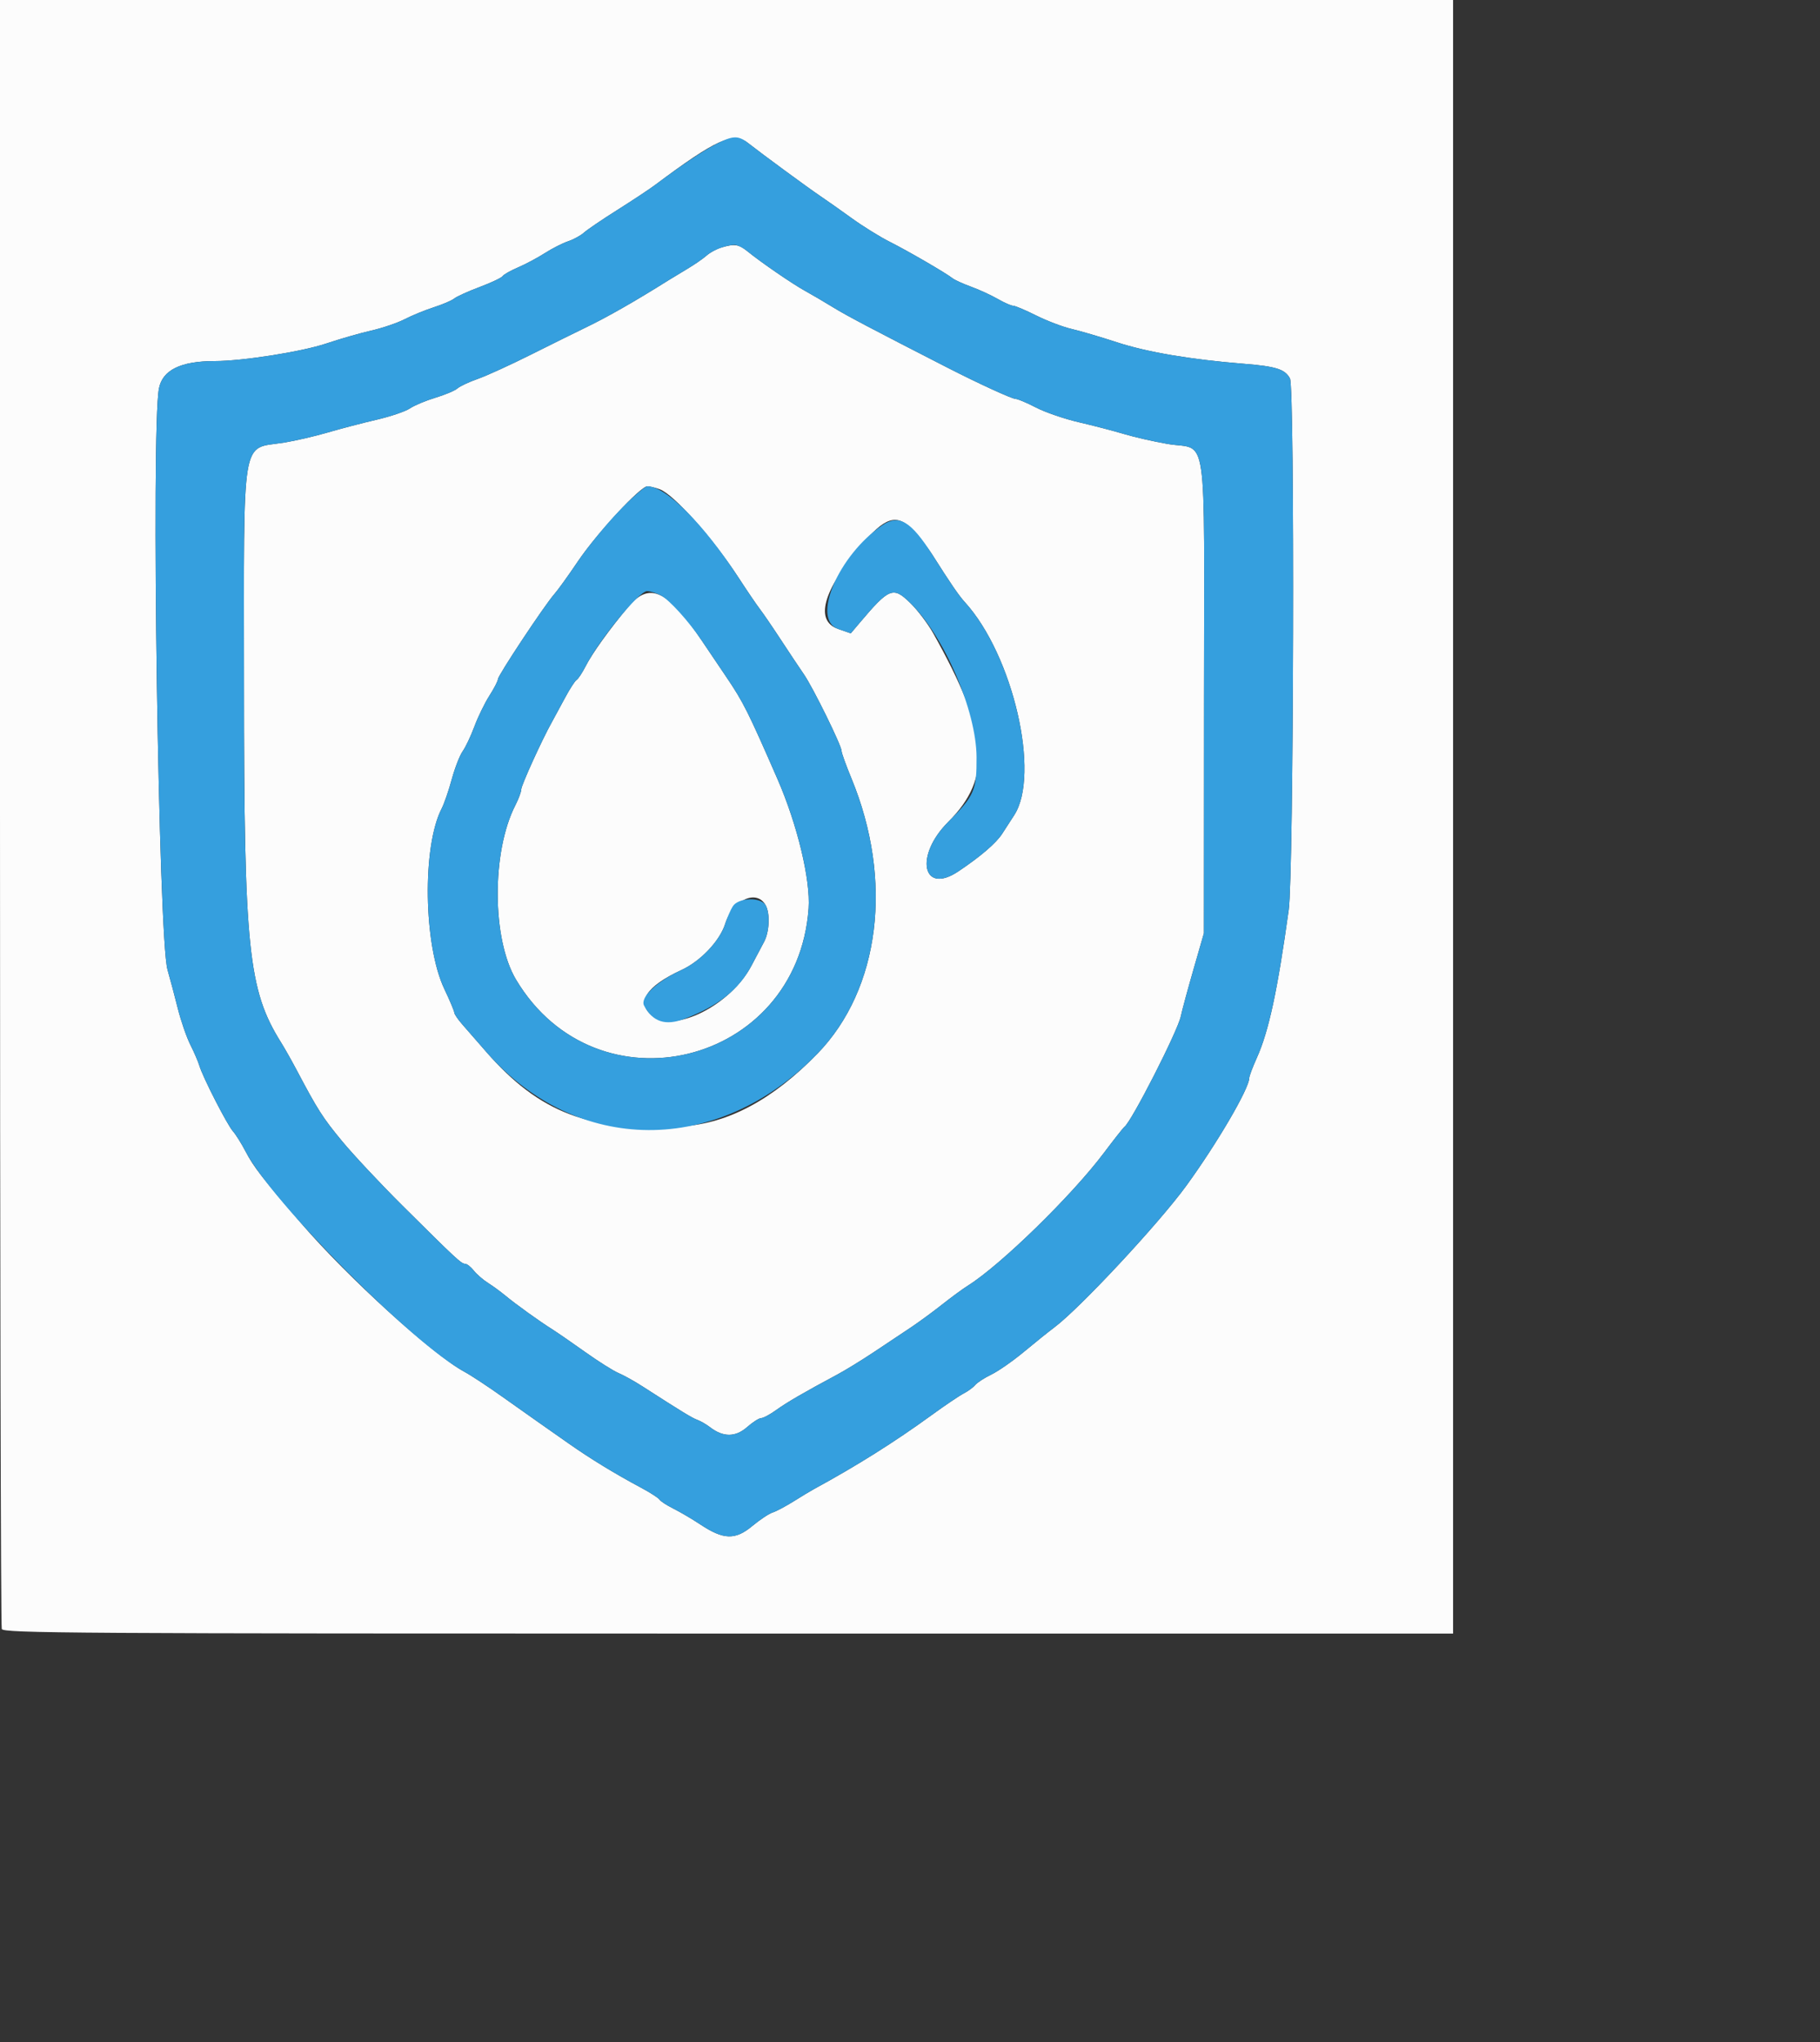 <svg id="svg" version="1.1" width="500" height="561" xmlns="http://www.w3.org/2000/svg" xmlns:xlink="http://www.w3.org/1999/xlink" style="display: block;"><rect width="100%" height="100%" fill="#333333" stroke="none"/><g id="svgg"><path id="path0" d="M0.000 223.135 C 0.000 345.859,0.219 446.839,0.486 447.535 C 0.927 448.684,19.257 448.800,200.086 448.800 L 399.200 448.800 399.200 224.400 L 399.200 0.000 199.600 0.000 L 0.000 0.000 0.000 223.135 M205.473 39.267 C 209.456 42.389,221.990 51.596,225.200 53.758 C 226.960 54.943,230.920 57.733,234.000 59.958 C 237.080 62.183,241.760 65.089,244.400 66.416 C 249.414 68.936,259.819 74.977,261.705 76.462 C 262.307 76.936,264.600 77.978,266.800 78.778 C 269.000 79.577,272.272 81.079,274.070 82.115 C 275.869 83.152,277.788 84.000,278.335 84.000 C 278.882 84.000,281.730 85.204,284.665 86.675 C 287.599 88.146,291.980 89.811,294.400 90.375 C 296.820 90.939,302.400 92.580,306.800 94.021 C 315.080 96.734,327.090 98.771,341.710 99.941 C 350.565 100.650,353.025 101.431,354.382 103.966 C 355.740 106.504,355.427 239.996,354.040 250.000 C 350.956 272.228,348.562 283.331,345.281 290.623 C 344.136 293.165,343.200 295.654,343.200 296.154 C 343.200 299.016,334.395 314.088,325.886 325.790 C 318.360 336.142,296.627 359.463,289.641 364.685 C 288.085 365.848,284.338 368.858,281.315 371.372 C 278.292 373.887,274.269 376.695,272.374 377.612 C 270.480 378.530,268.477 379.826,267.923 380.493 C 267.369 381.160,265.937 382.212,264.740 382.831 C 263.543 383.450,259.557 386.142,255.882 388.814 C 245.808 396.139,235.259 402.770,223.600 409.107 C 222.720 409.586,220.200 411.105,218.000 412.483 C 215.800 413.861,213.206 415.236,212.236 415.537 C 211.265 415.839,208.745 417.518,206.636 419.270 C 201.972 423.142,198.761 423.040,192.400 418.819 C 190.200 417.359,186.894 415.413,185.054 414.494 C 183.214 413.575,181.478 412.450,181.196 411.994 C 180.914 411.537,178.640 410.071,176.142 408.735 C 168.940 404.883,162.103 400.706,156.234 396.574 C 153.245 394.470,149.540 391.870,148.000 390.796 C 146.460 389.723,141.960 386.541,138.000 383.725 C 134.040 380.910,129.360 377.830,127.600 376.880 C 118.882 372.178,95.520 350.935,82.800 336.145 C 72.056 323.653,69.659 320.559,67.500 316.400 C 66.358 314.200,64.782 311.680,63.998 310.800 C 62.407 309.013,55.696 295.908,54.782 292.800 C 54.458 291.700,53.338 289.099,52.293 287.020 C 51.248 284.941,49.694 280.441,48.839 277.020 C 47.984 273.599,46.712 268.820,46.013 266.400 C 43.540 257.845,41.484 118.359,43.660 106.760 C 44.615 101.670,49.630 99.200,59.005 99.200 C 66.593 99.200,82.922 96.630,89.600 94.384 C 93.340 93.126,98.920 91.523,102.000 90.820 C 105.080 90.118,109.220 88.708,111.200 87.686 C 113.180 86.665,116.780 85.192,119.200 84.412 C 121.620 83.632,124.140 82.551,124.800 82.009 C 125.460 81.467,128.608 80.043,131.795 78.844 C 134.982 77.645,137.812 76.305,138.083 75.866 C 138.354 75.427,140.247 74.354,142.288 73.482 C 144.330 72.610,147.646 70.844,149.657 69.556 C 151.669 68.269,154.549 66.803,156.057 66.297 C 157.566 65.792,159.538 64.713,160.440 63.900 C 161.342 63.087,165.482 60.278,169.640 57.657 C 173.798 55.036,178.460 51.947,180.000 50.792 C 196.668 38.299,201.468 36.127,205.473 39.267 M198.095 68.028 C 196.828 68.407,195.028 69.396,194.095 70.226 C 193.163 71.055,190.780 72.700,188.800 73.880 C 186.820 75.060,184.494 76.470,183.630 77.013 C 174.525 82.740,166.718 87.193,160.800 90.034 C 158.380 91.196,151.720 94.493,146.000 97.360 C 140.280 100.227,133.645 103.257,131.256 104.093 C 128.866 104.929,126.346 106.111,125.656 106.720 C 124.965 107.329,122.240 108.477,119.600 109.272 C 116.960 110.066,113.813 111.387,112.607 112.208 C 111.401 113.028,107.261 114.431,103.407 115.325 C 99.553 116.219,93.520 117.796,90.000 118.828 C 86.480 119.860,81.080 121.110,78.000 121.605 C 66.101 123.517,67.013 118.006,67.027 187.892 C 67.041 260.790,68.203 272.008,77.233 286.430 C 78.208 287.986,80.139 291.406,81.524 294.030 C 87.281 304.928,88.674 307.106,94.010 313.554 C 97.085 317.269,104.460 325.144,110.400 331.053 C 125.321 345.897,126.722 347.200,127.767 347.200 C 128.271 347.200,129.340 348.033,130.142 349.052 C 130.944 350.070,132.680 351.584,134.000 352.416 C 135.320 353.249,137.506 354.846,138.858 355.965 C 141.751 358.360,148.116 362.935,151.704 365.200 C 153.099 366.080,157.192 368.904,160.800 371.475 C 164.409 374.046,168.509 376.628,169.911 377.214 C 171.313 377.800,174.320 379.477,176.594 380.940 C 187.491 387.952,190.118 389.554,191.600 390.092 C 192.480 390.411,194.047 391.322,195.081 392.115 C 198.689 394.882,202.050 394.873,205.222 392.088 C 206.781 390.720,208.529 389.600,209.108 389.600 C 209.686 389.600,211.564 388.590,213.280 387.355 C 216.229 385.233,220.877 382.535,230.000 377.646 C 232.200 376.468,236.672 373.725,239.937 371.552 C 243.203 369.378,247.765 366.340,250.075 364.800 C 252.385 363.260,256.319 360.380,258.816 358.400 C 261.314 356.420,264.506 354.080,265.911 353.200 C 274.851 347.599,294.411 328.516,303.219 316.800 C 306.031 313.060,308.588 309.817,308.900 309.594 C 310.835 308.209,323.554 283.271,324.402 279.200 C 324.722 277.660,326.279 271.900,327.862 266.400 L 330.739 256.400 330.769 191.423 C 330.805 115.770,331.978 123.893,320.737 121.959 C 317.032 121.321,311.660 120.097,308.800 119.238 C 305.940 118.380,300.360 116.925,296.400 116.007 C 292.440 115.088,287.145 113.270,284.633 111.968 C 282.121 110.666,279.601 109.600,279.033 109.600 C 278.043 109.600,268.834 105.380,260.400 101.061 C 238.973 90.088,232.582 86.716,228.800 84.388 C 226.380 82.899,222.960 80.892,221.200 79.929 C 217.780 78.057,209.063 72.074,205.339 69.041 C 202.937 67.086,201.780 66.924,198.095 68.028 M181.295 134.436 C 185.217 135.927,195.929 147.969,202.949 158.780 C 205.243 162.311,207.847 166.145,208.737 167.299 C 209.627 168.454,212.211 172.234,214.480 175.699 C 216.748 179.165,219.614 183.466,220.850 185.258 C 223.383 188.933,231.200 204.843,231.200 206.325 C 231.200 206.856,232.419 210.240,233.909 213.845 C 245.484 241.855,241.792 271.728,224.559 289.486 C 212.354 302.064,200.096 308.645,187.373 309.453 C 162.126 311.055,148.176 305.744,133.577 288.971 C 131.170 286.206,128.210 282.811,127.000 281.427 C 125.790 280.044,124.800 278.582,124.800 278.179 C 124.800 277.776,123.573 274.861,122.073 271.700 C 116.346 259.631,115.949 232.554,121.347 222.116 C 122.021 220.813,123.268 217.194,124.119 214.073 C 124.970 210.953,126.314 207.500,127.105 206.400 C 127.895 205.300,129.345 202.240,130.327 199.600 C 131.308 196.960,133.166 193.148,134.455 191.130 C 135.745 189.111,136.800 187.063,136.800 186.578 C 136.800 185.570,149.626 166.228,152.303 163.200 C 153.275 162.100,156.155 158.101,158.702 154.314 C 163.881 146.615,175.904 133.600,177.839 133.600 C 178.530 133.600,180.085 133.976,181.295 134.436 M250.711 145.508 C 252.380 147.218,254.883 150.413,256.273 152.609 C 261.177 160.355,263.415 163.619,265.065 165.429 C 278.321 179.966,285.913 212.806,278.602 223.990 C 277.831 225.169,276.363 227.440,275.340 229.036 C 273.679 231.625,269.387 235.314,263.286 239.396 C 253.421 245.996,251.169 235.142,260.474 225.837 C 272.701 213.610,271.737 201.372,256.392 174.000 C 254.912 171.360,252.068 167.604,250.071 165.654 C 245.356 161.048,244.330 161.455,236.098 171.198 L 233.734 173.997 230.267 172.798 C 223.828 170.573,226.000 162.448,236.336 150.100 C 243.124 141.990,246.288 140.979,250.711 145.508 M172.742 166.560 C 167.568 172.697,162.718 179.441,160.861 183.081 C 159.960 184.847,158.850 186.522,158.394 186.804 C 157.937 187.086,156.476 189.360,155.145 191.858 C 153.815 194.356,152.220 197.300,151.602 198.400 C 148.969 203.082,143.200 215.758,143.200 216.861 C 143.200 217.521,142.470 219.488,141.578 221.231 C 135.030 234.025,135.130 258.033,141.778 269.154 C 163.935 306.221,219.017 292.818,222.139 249.600 C 222.706 241.758,219.043 226.516,213.584 214.000 C 205.518 195.508,204.218 192.912,199.576 186.038 C 196.949 182.148,193.900 177.629,192.800 175.997 C 183.452 162.128,178.460 159.779,172.742 166.560 M210.372 248.747 C 211.606 251.054,211.364 256.079,209.888 258.800 C 209.171 260.120,207.644 263.006,206.493 265.213 C 200.794 276.139,185.256 283.985,179.131 279.027 C 174.654 275.404,177.530 270.939,187.199 266.499 C 192.441 264.092,197.730 258.519,199.215 253.837 C 201.324 247.190,207.926 244.178,210.372 248.747 " stroke="none" fill="#fcfcfc" fill-rule="evenodd"></path><path id="path1" d="M196.488 39.709 C 192.893 41.579,187.063 45.499,180.000 50.792 C 178.460 51.947,173.798 55.036,169.640 57.657 C 165.482 60.278,161.342 63.087,160.440 63.900 C 159.538 64.713,157.566 65.792,156.057 66.297 C 154.549 66.803,151.669 68.269,149.657 69.556 C 147.646 70.844,144.330 72.610,142.288 73.482 C 140.247 74.354,138.354 75.427,138.083 75.866 C 137.812 76.305,134.982 77.645,131.795 78.844 C 128.608 80.043,125.460 81.467,124.800 82.009 C 124.140 82.551,121.620 83.632,119.200 84.412 C 116.780 85.192,113.180 86.665,111.200 87.686 C 109.220 88.708,105.080 90.118,102.000 90.820 C 98.920 91.523,93.340 93.126,89.600 94.384 C 82.922 96.630,66.593 99.200,59.005 99.200 C 49.630 99.200,44.615 101.670,43.660 106.760 C 41.484 118.359,43.540 257.845,46.013 266.400 C 46.712 268.820,47.984 273.599,48.839 277.020 C 49.694 280.441,51.248 284.941,52.293 287.020 C 53.338 289.099,54.458 291.700,54.782 292.800 C 55.696 295.908,62.407 309.013,63.998 310.800 C 64.782 311.680,66.358 314.200,67.500 316.400 C 74.672 330.218,113.463 369.254,127.600 376.880 C 129.360 377.830,134.040 380.910,138.000 383.725 C 141.960 386.541,146.460 389.723,148.000 390.796 C 149.540 391.870,153.245 394.470,156.234 396.574 C 162.103 400.706,168.940 404.883,176.142 408.735 C 178.640 410.071,180.914 411.537,181.196 411.994 C 181.478 412.450,183.214 413.575,185.054 414.494 C 186.894 415.413,190.200 417.359,192.400 418.819 C 198.761 423.040,201.972 423.142,206.636 419.270 C 208.745 417.518,211.265 415.839,212.236 415.537 C 213.206 415.236,215.800 413.861,218.000 412.483 C 220.200 411.105,222.720 409.586,223.600 409.107 C 235.259 402.770,245.808 396.139,255.882 388.814 C 259.557 386.142,263.543 383.450,264.740 382.831 C 265.937 382.212,267.369 381.160,267.923 380.493 C 268.477 379.826,270.480 378.530,272.374 377.612 C 274.269 376.695,278.292 373.887,281.315 371.372 C 284.338 368.858,288.085 365.848,289.641 364.685 C 296.627 359.463,318.360 336.142,325.886 325.790 C 334.395 314.088,343.200 299.016,343.200 296.154 C 343.200 295.654,344.136 293.165,345.281 290.623 C 348.562 283.331,350.956 272.228,354.040 250.000 C 355.427 239.996,355.740 106.504,354.382 103.966 C 353.025 101.431,350.565 100.650,341.710 99.941 C 327.090 98.771,315.080 96.734,306.800 94.021 C 302.400 92.580,296.820 90.939,294.400 90.375 C 291.980 89.811,287.599 88.146,284.665 86.675 C 281.730 85.204,278.882 84.000,278.335 84.000 C 277.788 84.000,275.869 83.152,274.070 82.115 C 272.272 81.079,269.000 79.577,266.800 78.778 C 264.600 77.978,262.307 76.936,261.705 76.462 C 259.819 74.977,249.414 68.936,244.400 66.416 C 241.760 65.089,237.080 62.183,234.000 59.958 C 230.920 57.733,226.960 54.943,225.200 53.758 C 221.990 51.596,209.456 42.389,205.473 39.267 C 202.755 37.136,201.296 37.208,196.488 39.709 M205.339 69.041 C 209.063 72.074,217.780 78.057,221.200 79.929 C 222.960 80.892,226.380 82.899,228.800 84.388 C 232.582 86.716,238.973 90.088,260.400 101.061 C 268.834 105.380,278.043 109.600,279.033 109.600 C 279.601 109.600,282.121 110.666,284.633 111.968 C 287.145 113.270,292.440 115.088,296.400 116.007 C 300.360 116.925,305.940 118.380,308.800 119.238 C 311.660 120.097,317.032 121.321,320.737 121.959 C 331.978 123.893,330.805 115.770,330.769 191.423 L 330.739 256.400 327.862 266.400 C 326.279 271.900,324.722 277.660,324.402 279.200 C 323.554 283.271,310.835 308.209,308.900 309.594 C 308.588 309.817,306.031 313.060,303.219 316.800 C 294.411 328.516,274.851 347.599,265.911 353.200 C 264.506 354.080,261.314 356.420,258.816 358.400 C 256.319 360.380,252.385 363.260,250.075 364.800 C 247.765 366.340,243.203 369.378,239.937 371.552 C 236.672 373.725,232.200 376.468,230.000 377.646 C 220.877 382.535,216.229 385.233,213.280 387.355 C 211.564 388.590,209.686 389.600,209.108 389.600 C 208.529 389.600,206.781 390.720,205.222 392.088 C 202.050 394.873,198.689 394.882,195.081 392.115 C 194.047 391.322,192.480 390.411,191.600 390.092 C 190.118 389.554,187.491 387.952,176.594 380.940 C 174.320 379.477,171.313 377.800,169.911 377.214 C 168.509 376.628,164.409 374.046,160.800 371.475 C 157.192 368.904,153.099 366.080,151.704 365.200 C 148.116 362.935,141.751 358.360,138.858 355.965 C 137.506 354.846,135.320 353.249,134.000 352.416 C 132.680 351.584,130.944 350.070,130.142 349.052 C 129.340 348.033,128.271 347.200,127.767 347.200 C 126.722 347.200,125.321 345.897,110.400 331.053 C 104.460 325.144,97.085 317.269,94.010 313.554 C 88.674 307.106,87.281 304.928,81.524 294.030 C 80.139 291.406,78.208 287.986,77.233 286.430 C 68.203 272.008,67.041 260.790,67.027 187.892 C 67.013 118.006,66.101 123.517,78.000 121.605 C 81.080 121.110,86.480 119.860,90.000 118.828 C 93.520 117.796,99.553 116.219,103.407 115.325 C 107.261 114.431,111.401 113.028,112.607 112.208 C 113.813 111.387,116.960 110.066,119.600 109.272 C 122.240 108.477,124.965 107.329,125.656 106.720 C 126.346 106.111,128.866 104.929,131.256 104.093 C 133.645 103.257,140.280 100.227,146.000 97.360 C 151.720 94.493,158.380 91.196,160.800 90.034 C 166.718 87.193,174.525 82.740,183.630 77.013 C 184.494 76.470,186.820 75.060,188.800 73.880 C 190.780 72.700,193.163 71.055,194.095 70.226 C 195.787 68.721,199.204 67.399,201.739 67.269 C 202.475 67.231,204.095 68.029,205.339 69.041 M169.958 140.514 C 166.315 144.316,161.249 150.526,158.702 154.314 C 156.155 158.101,153.275 162.100,152.303 163.200 C 149.626 166.228,136.800 185.570,136.800 186.578 C 136.800 187.063,135.745 189.111,134.455 191.130 C 133.166 193.148,131.308 196.960,130.327 199.600 C 129.345 202.240,127.895 205.300,127.105 206.400 C 126.314 207.500,124.970 210.953,124.119 214.073 C 123.268 217.194,122.021 220.813,121.347 222.116 C 115.949 232.554,116.346 259.631,122.073 271.700 C 123.573 274.861,124.800 277.776,124.800 278.179 C 124.800 278.582,125.790 280.044,127.000 281.427 C 128.210 282.811,131.170 286.206,133.577 288.971 C 158.351 317.434,197.226 317.653,224.559 289.486 C 241.792 271.728,245.484 241.855,233.909 213.845 C 232.419 210.240,231.200 206.856,231.200 206.325 C 231.200 204.843,223.383 188.933,220.850 185.258 C 219.614 183.466,216.748 179.165,214.480 175.699 C 212.211 172.234,209.627 168.454,208.737 167.299 C 207.847 166.145,205.243 162.311,202.949 158.780 C 193.322 143.955,182.995 133.600,177.839 133.600 C 177.148 133.600,173.601 136.711,169.958 140.514 M242.386 144.300 C 230.297 152.545,222.784 170.212,230.267 172.798 L 233.734 173.997 236.098 171.198 C 244.330 161.455,245.356 161.048,250.071 165.654 C 259.398 174.766,268.209 195.253,268.284 208.000 C 268.337 217.144,267.690 218.621,260.474 225.837 C 251.169 235.142,253.421 245.996,263.286 239.396 C 269.387 235.314,273.679 231.625,275.340 229.036 C 276.363 227.440,277.831 225.169,278.602 223.990 C 285.913 212.806,278.321 179.966,265.065 165.429 C 263.415 163.619,261.177 160.355,256.273 152.609 C 250.305 143.181,246.960 141.180,242.386 144.300 M181.539 163.568 C 183.852 164.764,189.230 170.701,192.800 175.997 C 193.900 177.629,196.949 182.148,199.576 186.038 C 204.218 192.912,205.518 195.508,213.584 214.000 C 219.043 226.516,222.706 241.758,222.139 249.600 C 219.017 292.818,163.935 306.221,141.778 269.154 C 135.130 258.033,135.030 234.025,141.578 221.231 C 142.470 219.488,143.200 217.521,143.200 216.861 C 143.200 215.758,148.969 203.082,151.602 198.400 C 152.220 197.300,153.815 194.356,155.145 191.858 C 156.476 189.360,157.937 187.086,158.394 186.804 C 158.850 186.522,159.960 184.847,160.861 183.081 C 164.526 175.897,175.558 162.400,177.765 162.400 C 178.598 162.400,180.296 162.926,181.539 163.568 M201.308 249.000 C 200.686 249.990,199.745 252.167,199.215 253.837 C 197.730 258.519,192.441 264.092,187.199 266.499 C 180.417 269.613,175.760 274.055,176.945 276.280 C 179.329 280.755,182.819 281.895,188.051 279.907 C 197.346 276.375,203.035 271.842,206.493 265.213 C 207.644 263.006,209.171 260.120,209.888 258.800 C 211.364 256.079,211.606 251.054,210.372 248.747 C 209.108 246.385,202.838 246.560,201.308 249.000 " stroke="none" fill="#359fde" fill-rule="evenodd"></path></g></svg>